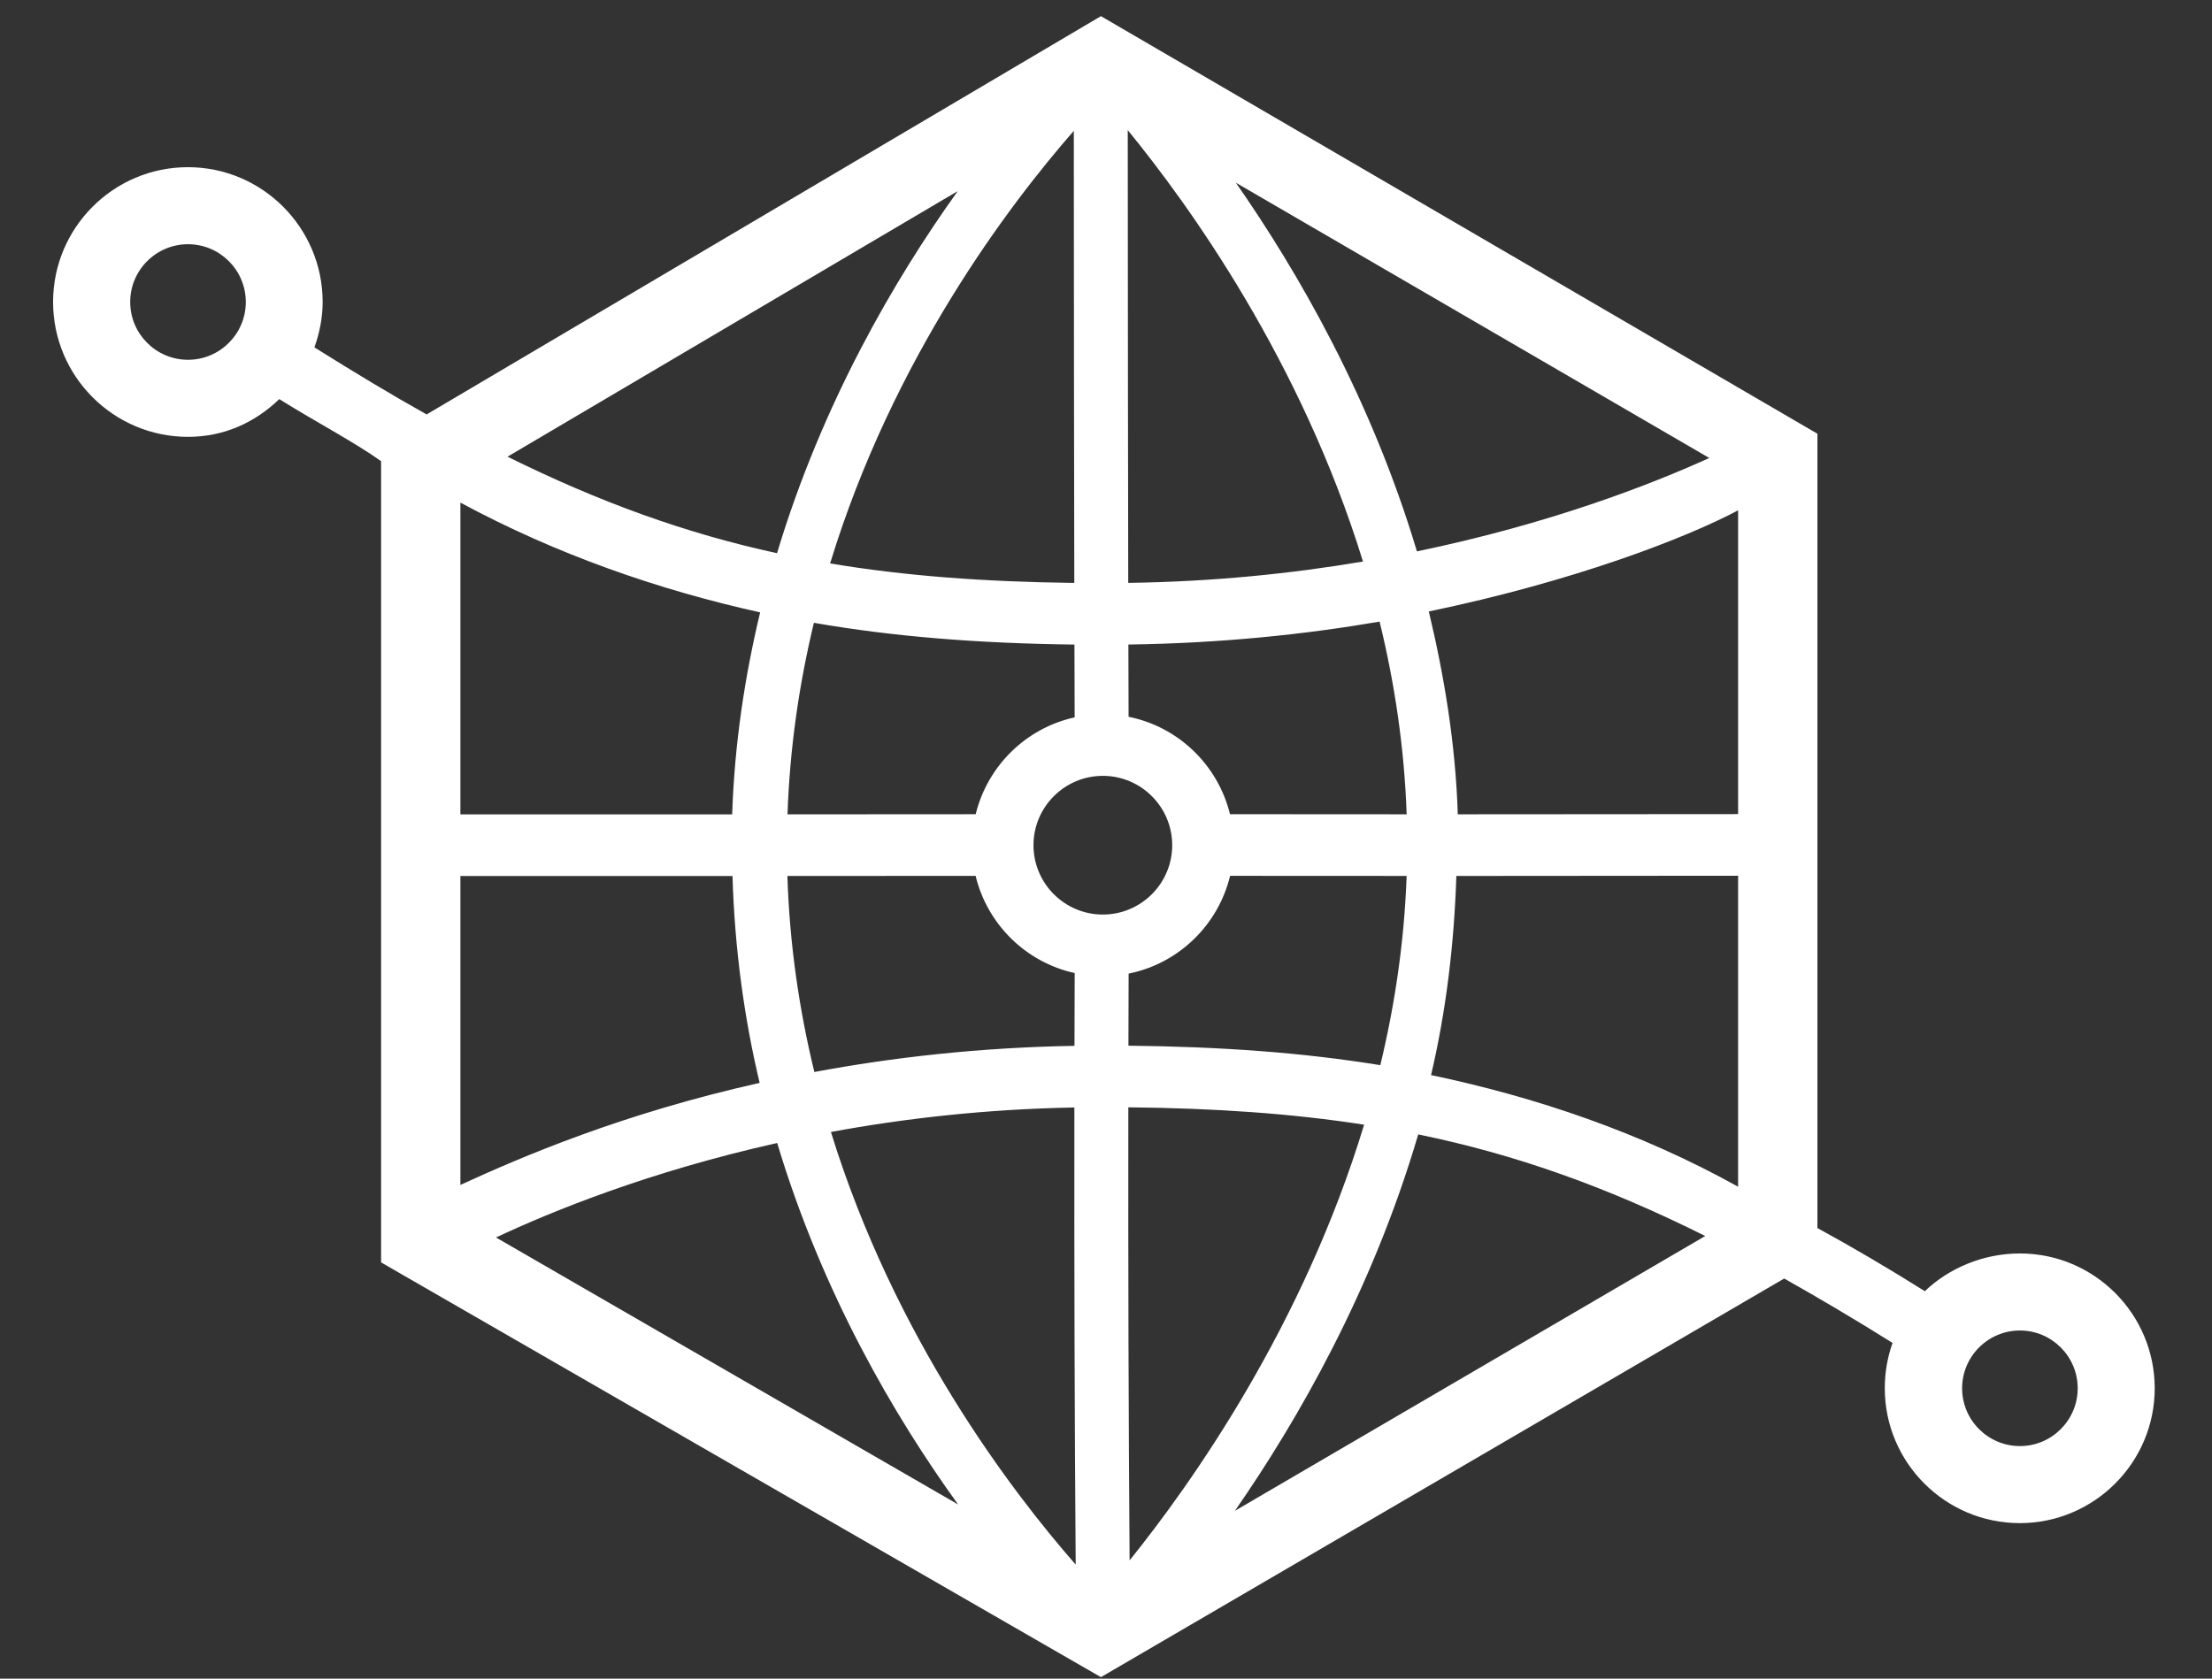 <?xml version="1.0" encoding="utf-8"?>
<!-- Generator: Adobe Illustrator 16.0.0, SVG Export Plug-In . SVG Version: 6.00 Build 0)  -->
<!DOCTYPE svg PUBLIC "-//W3C//DTD SVG 1.1//EN" "http://www.w3.org/Graphics/SVG/1.1/DTD/svg11.dtd">
<svg version="1.1" id="Layer_1" xmlns="http://www.w3.org/2000/svg" xmlns:xlink="http://www.w3.org/1999/xlink" x="0px" y="0px"
	 width="1484.041px" height="1126.444px" viewBox="0 0 1484.041 1126.444" enable-background="new 0 0 1484.041 1126.444"
	 xml:space="preserve">
<rect x="0" y="0" width="1484.041" height="1126.444" fill="#333333" stroke="none"/>
<g>
	<path fill="#fff" d="M1355.167,970.385c-21.381,0-38.776-17.402-38.776-38.787c0-21.376,17.396-38.777,38.776-38.777
		c21.383,0,38.772,17.401,38.772,38.777C1393.939,952.983,1376.55,970.385,1355.167,970.385L1355.167,970.385L1355.167,970.385z
		 M828.5,1013.832c42.204-60.792,92.223-147.926,122.993-252.595c65.366,13.417,126.385,35.152,192.567,68.18L828.5,1013.832
		L828.5,1013.832z M509.984,410.93c-10.203,42.548-17.189,87.861-18.77,135.539c-59.411,0.014-117.304,0.014-182.332,0.014V337.274
		C373.911,372.332,442.366,395.966,509.984,410.93L509.984,410.93L509.984,410.93z M126.134,241.434
		c-21.386,0-38.783-17.393-38.783-38.776c0-21.381,17.396-38.777,38.783-38.777c21.382,0,38.775,17.396,38.775,38.777
		C164.909,224.042,147.516,241.434,126.134,241.434L126.134,241.434L126.134,241.434z M642.555,128.239
		c-42.396,59.216-90.928,142.259-121.242,242.985c-61.111-13.294-118.75-34.073-180.81-64.768L642.555,128.239L642.555,128.239z
		 M757.072,701.705c0.035-15.894,0.08-32.054,0.131-48.375c33.506-6.714,60.104-32.567,68.069-65.601
		c40.947,0.033,80.07,0.058,118.445,0.058c-1.561,44.188-7.951,86.703-17.659,126.985
		C874.153,706.333,819.047,702.345,757.072,701.705L757.072,701.705L757.072,701.705z M756.998,743.055
		c58.284,0.595,109.821,4.141,158.19,11.664c-40.915,134.825-115.356,240.25-157.331,292.364
		C757.143,950.653,756.856,851.446,756.998,743.055L756.998,743.055L756.998,743.055z M521.414,767.003
		c30.364,101.122,78.951,183.832,121.395,242.573L332.781,830.405C370.73,812.572,435.802,786.147,521.414,767.003L521.414,767.003
		L521.414,767.003z M654.539,587.743c7.84,32.503,33.72,58.014,66.475,65.22c-0.052,16.492-0.099,32.8-0.136,48.845
		c-63.855,1.075-122.367,7.805-174.527,17.553c-10.044-41.27-16.609-85.26-18.083-131.542
		C569.408,587.801,611.063,587.776,654.539,587.743L654.539,587.743L654.539,587.743z M720.849,432.53
		c0.044,16.32,0.09,32.59,0.141,48.846c-32.668,7.196-58.496,32.605-66.396,65.003c-43.477,0.036-85.124,0.057-126.26,0.076
		c1.575-45.203,7.98-88.174,17.712-128.525C599.707,427.275,656.571,431.734,720.849,432.53L720.849,432.53L720.849,432.53z
		 M720.443,115.105c0.045,90.703,0.108,183.617,0.305,276.061c-60.508-0.746-113.772-4.695-163.825-13.083
		c42.067-137.66,119.765-240.28,163.501-290.291L720.443,115.105L720.443,115.105z M950.626,369.998
		c-30.685-102.479-79.827-187.658-121.498-247.396l317.654,184.723C1107.555,325.135,1039.819,351.547,950.626,369.998
		L950.626,369.998L950.626,369.998z M756.634,115.079l-0.02-27.755c41.438,50.653,116.323,154.869,157.818,289.476
		c-47.613,8.076-100.398,13.54-157.495,14.337C756.743,298.699,756.688,205.788,756.634,115.079L756.634,115.079L756.634,115.079z
		 M739.904,613.704c-25.658,0-46.533-20.879-46.533-46.542c0-25.658,20.875-46.534,46.533-46.534
		c25.65,0,46.534,20.876,46.534,46.534C786.436,592.825,765.555,613.704,739.904,613.704L739.904,613.704L739.904,613.704z
		 M721.689,1049.91c-43.198-49.289-121.579-152.185-164.225-290.3c49.102-9.091,103.927-15.365,163.342-16.439
		C720.664,852.564,720.955,952.622,721.689,1049.91L721.689,1049.91L721.689,1049.91z M825.201,546.359
		c-8.034-32.929-34.581-58.669-68.024-65.359c-0.048-16.136-0.094-32.299-0.136-48.5c61.425-0.811,117.887-6.679,168.528-15.375
		c10.008,40.911,16.6,84.195,18.166,129.306C905.338,546.422,866.174,546.397,825.201,546.359L825.201,546.359L825.201,546.359z
		 M1166.106,546.303c-59.115,0.081-125.271,0.129-188.068,0.129c-1.516-47.653-9.195-93.197-19.441-136.117
		c96.413-20,172.04-48.989,207.51-67.866V546.303L1166.106,546.303z M308.883,587.846c65.028,0,123.174,0,182.559-0.017
		c1.439,49.008,7.862,95.413,18.209,138.837c-92.266,20.652-159.388,49.493-200.768,68.465V587.846L308.883,587.846z
		 M960.105,721.433c9.911-42.237,15.459-86.953,16.969-133.632c62.788-0.015,129.917-0.047,189.029-0.143V796.34
		C1101.081,760.144,1030.558,736.189,960.105,721.433L960.105,721.433L960.105,721.433z M1355.167,841.125
		c-24.299,0-47.515,9.68-63.78,25.323c-24.566-15.415-48.422-29.482-72.068-42.367V291.049L738.621,10.84L286.226,278.1
		c-24.145-13.512-48.897-28.455-75.287-45.007c3.421-9.53,5.527-19.745,5.527-30.434c0-49.889-40.524-90.473-90.411-90.473
		c-49.891,0-90.441,40.584-90.441,90.473c0,49.892,40.608,90.484,90.503,90.484c24.296,0,44.988-9.677,61.265-25.322
		c24.111,15.124,50.555,28.946,68.293,41.639v537.669l482.937,278.314l458.413-267.496c23.151,13.032,47.489,27.402,72.704,43.217
		c-3.42,9.528-5.22,19.747-5.22,30.432c0,49.896,40.679,90.484,90.573,90.484c49.896,0,90.521-40.59,90.521-90.484
		C1445.604,881.709,1405.058,841.125,1355.167,841.125L1355.167,841.125L1355.167,841.125z"/>
</g>
</svg>
